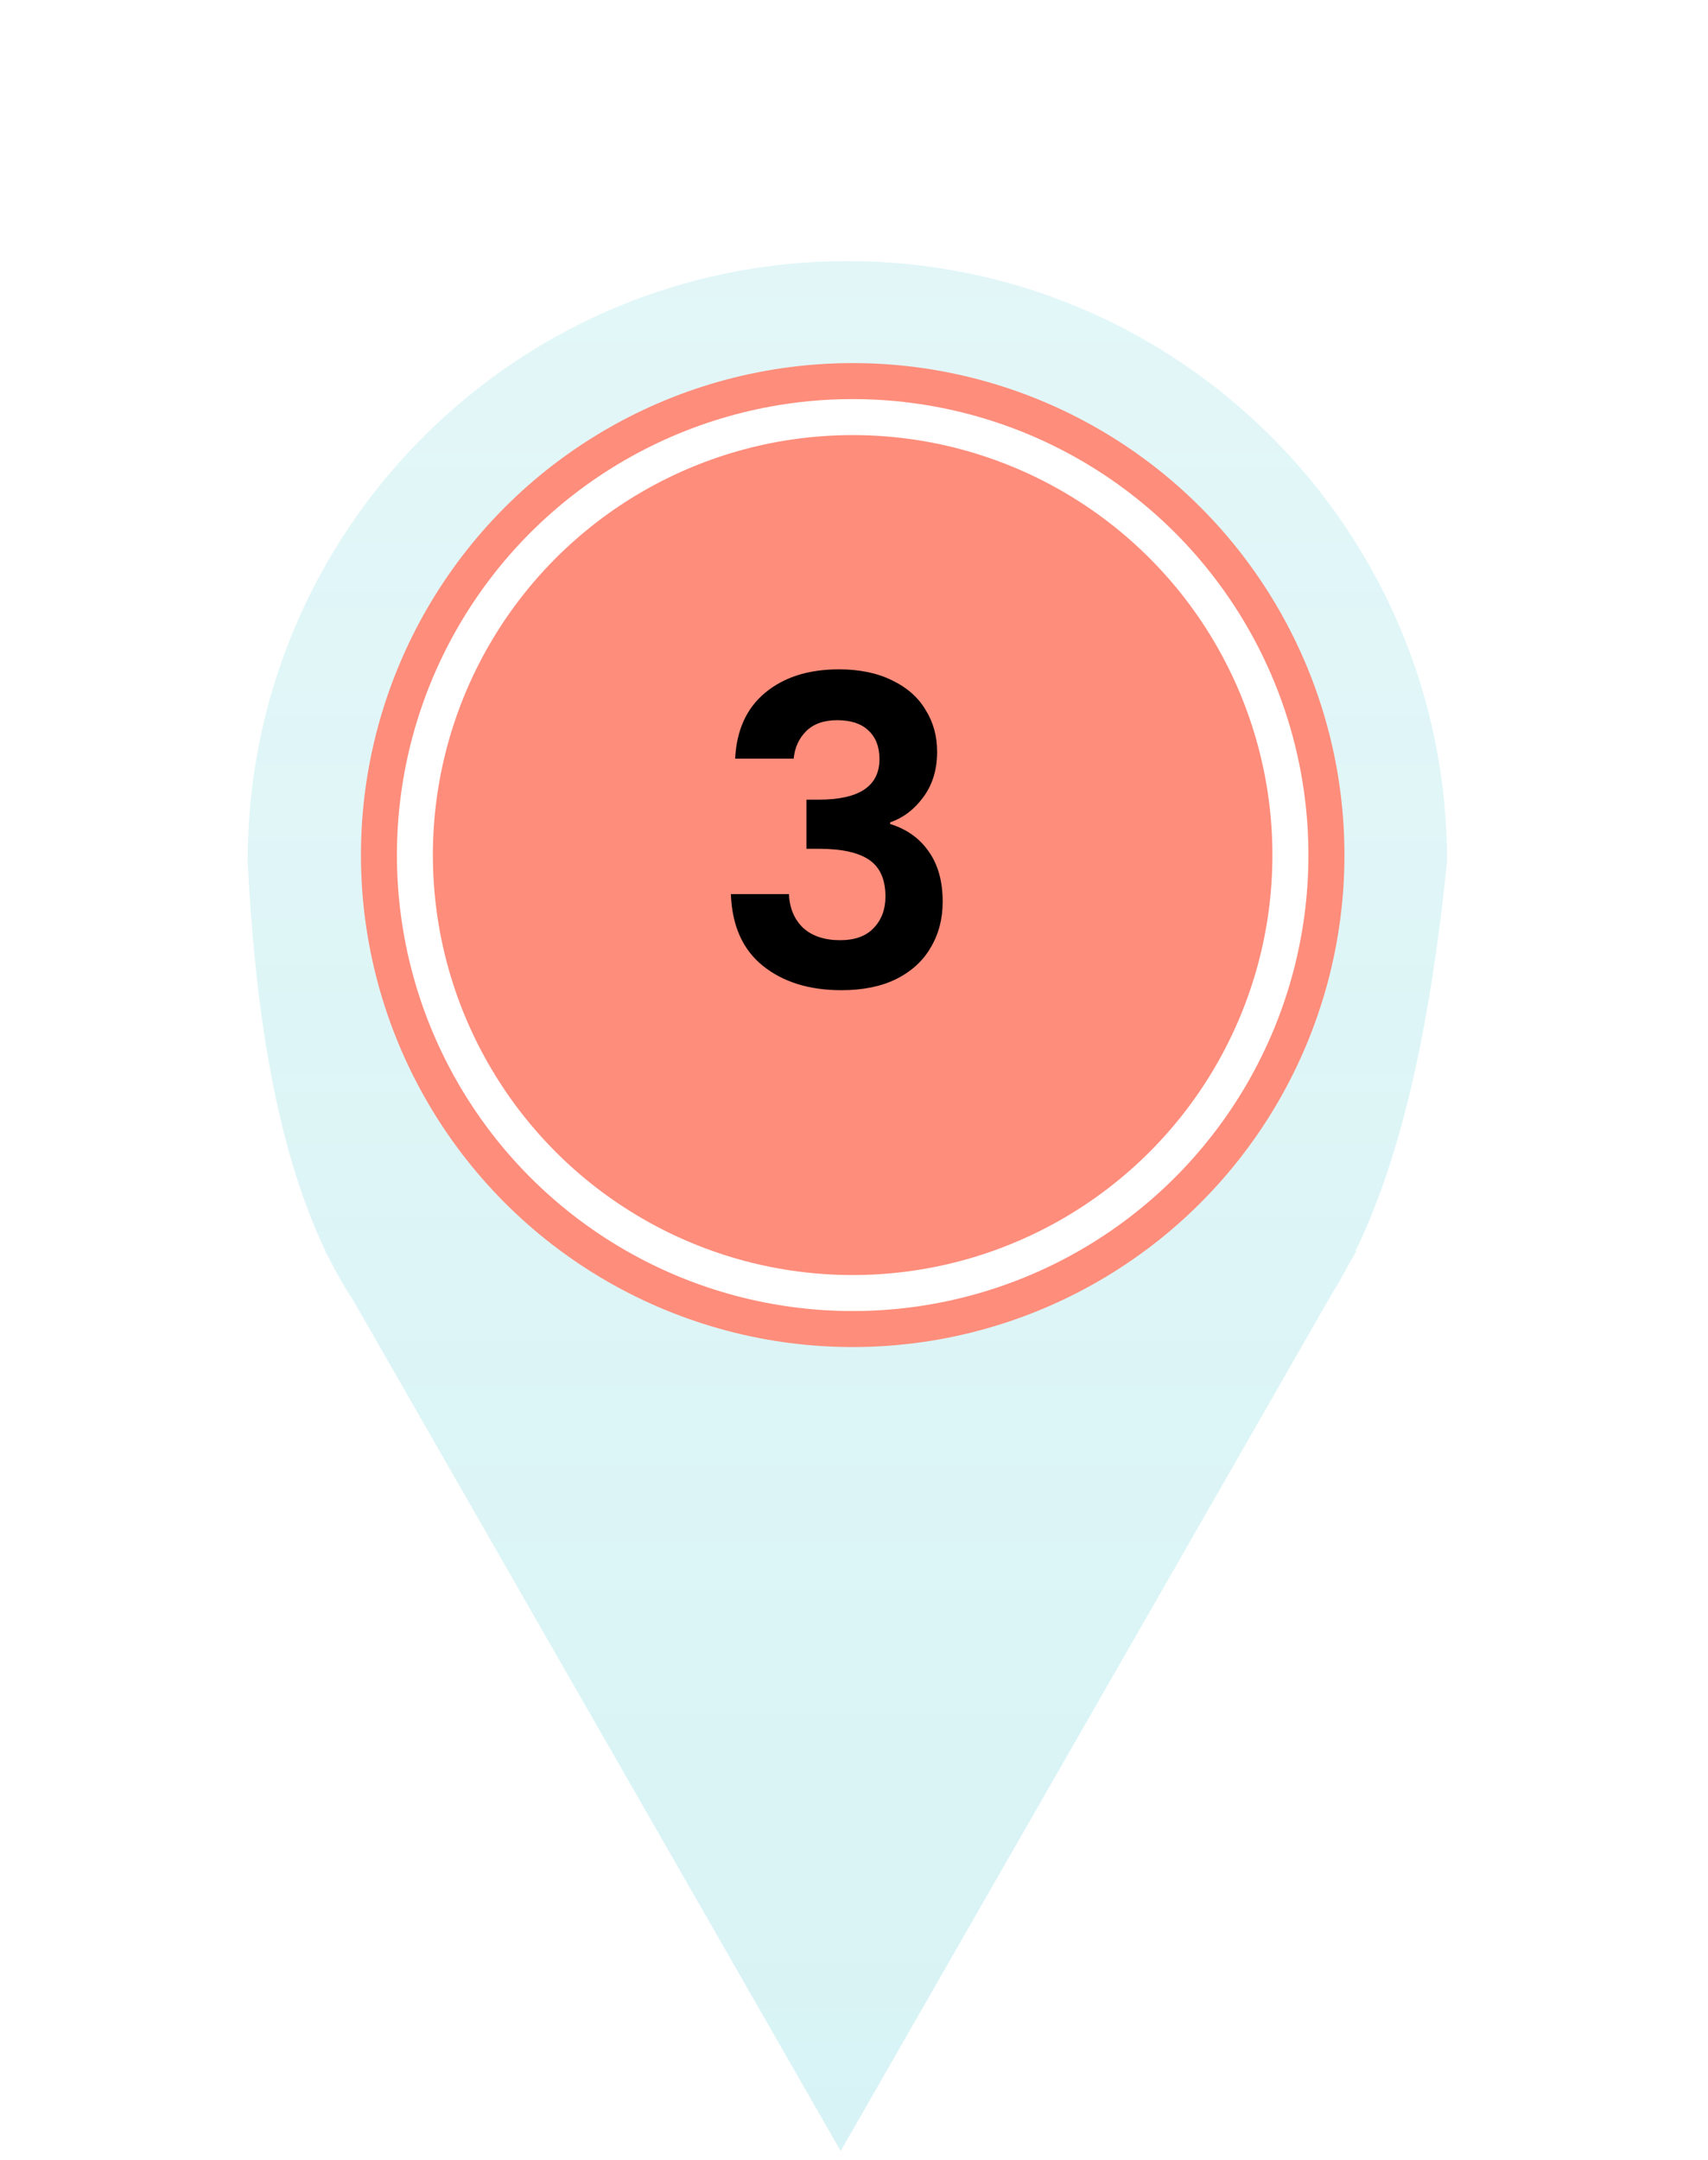 <svg width="72" height="91" viewBox="0 0 72 91" fill="none" xmlns="http://www.w3.org/2000/svg">
<path fill-rule="evenodd" clip-rule="evenodd" d="M14.898 54.804L35.438 90.63L56.171 54.468C56.393 54.11 56.609 53.734 56.818 53.34L57.178 52.711H57.138C58.949 49.004 60.245 43.744 61 36.279C61 22.318 49.682 11 35.721 11C21.759 11 10.441 22.318 10.441 36.279C10.806 43.744 11.942 49.004 13.721 52.711H13.698L13.857 52.989C14.184 53.643 14.531 54.247 14.898 54.804Z" fill="url(#paint0_linear_1708_41)" fill-opacity="0.35"/>
<g filter="url(#filter0_f_1708_41)">
<circle cx="35.945" cy="36.027" r="20.729" transform="rotate(-180 35.945 36.027)" fill="#FE8D7B"/>
</g>
<circle cx="35.944" cy="36.027" r="19.212" transform="rotate(-180 35.944 36.027)" fill="white"/>
<circle cx="35.943" cy="36.027" r="17.695" transform="rotate(-180 35.943 36.027)" fill="#FE8D7B"/>
<path d="M30.99 31.964C31.05 30.764 31.47 29.84 32.25 29.192C33.042 28.532 34.08 28.202 35.364 28.202C36.24 28.202 36.99 28.358 37.614 28.67C38.238 28.97 38.706 29.384 39.018 29.912C39.342 30.428 39.504 31.016 39.504 31.676C39.504 32.432 39.306 33.074 38.91 33.602C38.526 34.118 38.064 34.466 37.524 34.646V34.718C38.22 34.934 38.76 35.318 39.144 35.87C39.54 36.422 39.738 37.13 39.738 37.994C39.738 38.714 39.57 39.356 39.234 39.92C38.91 40.484 38.424 40.928 37.776 41.252C37.14 41.564 36.372 41.72 35.472 41.72C34.116 41.72 33.012 41.378 32.16 40.694C31.308 40.01 30.858 39.002 30.81 37.67H33.258C33.282 38.258 33.48 38.732 33.852 39.092C34.236 39.44 34.758 39.614 35.418 39.614C36.03 39.614 36.498 39.446 36.822 39.11C37.158 38.762 37.326 38.318 37.326 37.778C37.326 37.058 37.098 36.542 36.642 36.23C36.186 35.918 35.478 35.762 34.518 35.762H33.996V33.692H34.518C36.222 33.692 37.074 33.122 37.074 31.982C37.074 31.466 36.918 31.064 36.606 30.776C36.306 30.488 35.868 30.344 35.292 30.344C34.728 30.344 34.29 30.5 33.978 30.812C33.678 31.112 33.504 31.496 33.456 31.964H30.99Z" fill="black"/>
<defs>
<filter id="filter0_f_1708_41" x="0.215" y="0.298" width="71.459" height="71.458" filterUnits="userSpaceOnUse" color-interpolation-filters="sRGB">
<feFlood flood-opacity="0" result="BackgroundImageFix"/>
<feBlend mode="normal" in="SourceGraphic" in2="BackgroundImageFix" result="shape"/>
<feGaussianBlur stdDeviation="7.5" result="effect1_foregroundBlur_1708_41"/>
</filter>
<linearGradient id="paint0_linear_1708_41" x1="35.721" y1="90.63" x2="35.721" y2="11" gradientUnits="userSpaceOnUse">
<stop stop-color="#55CCD4" stop-opacity="0.65"/>
<stop offset="1" stop-color="#55CCD4" stop-opacity="0.48"/>
</linearGradient>
</defs>
</svg>
